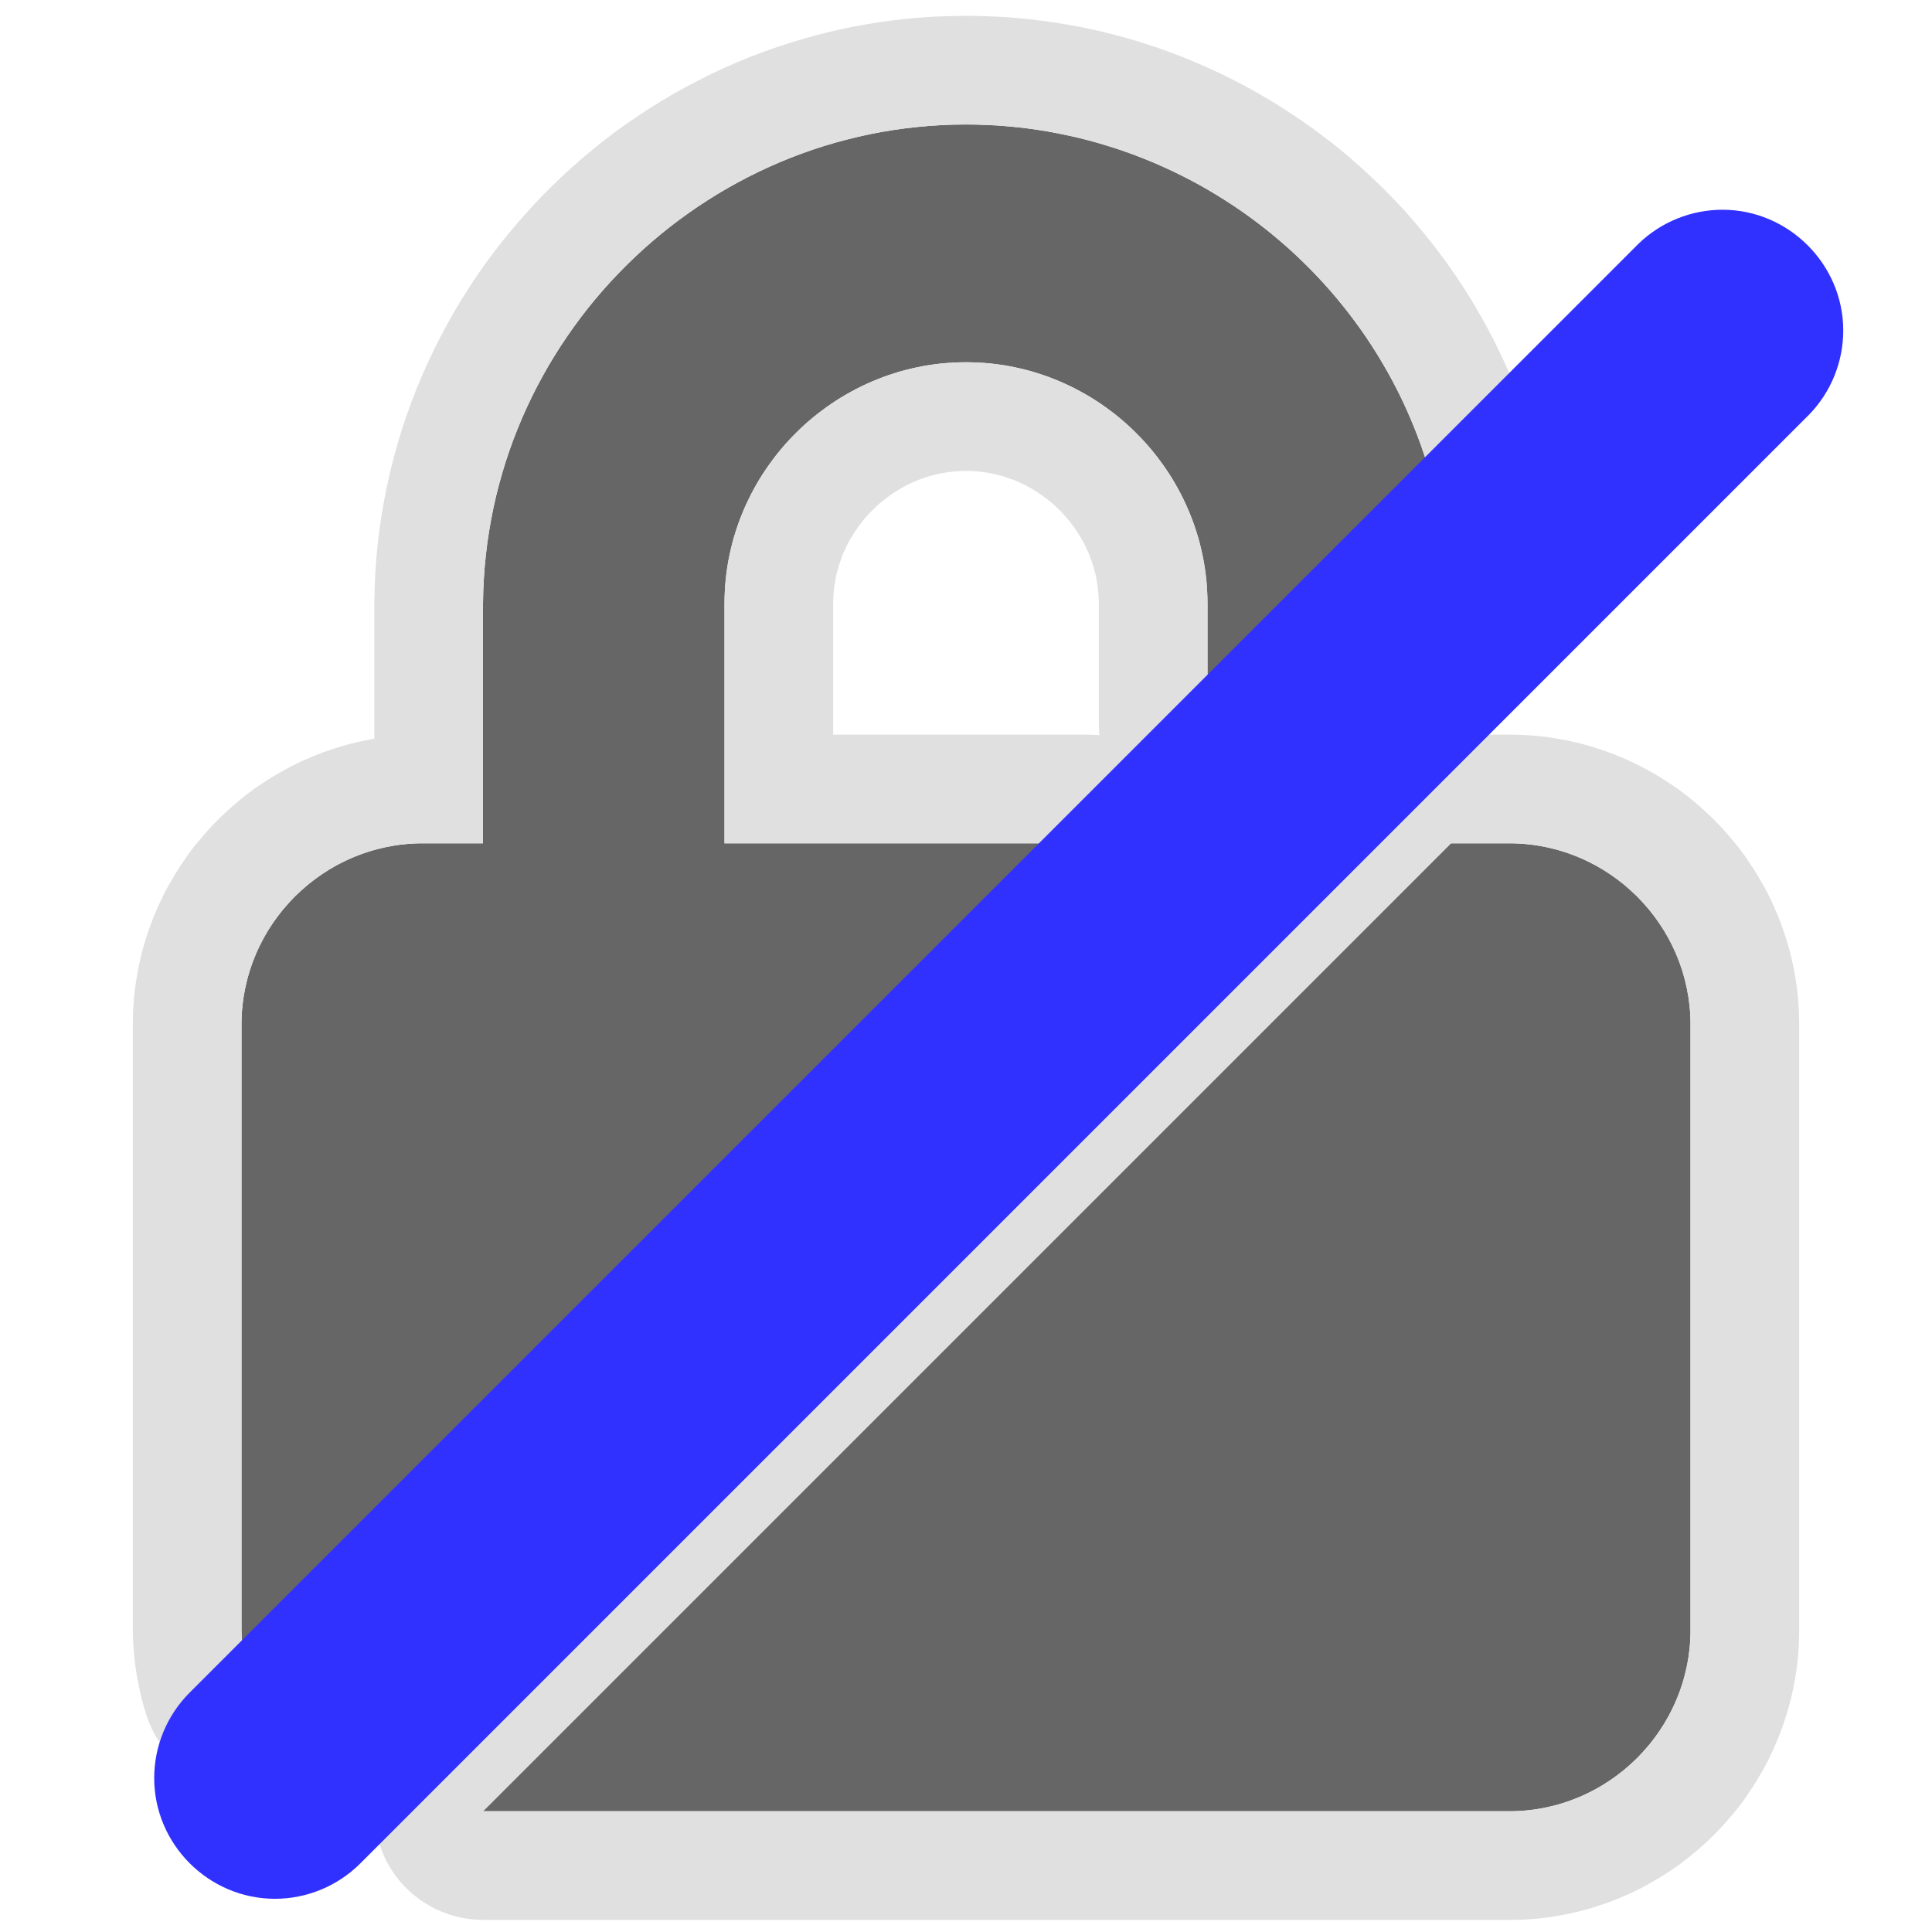<?xml version="1.0" encoding="UTF-8" standalone="no"?><!DOCTYPE svg PUBLIC "-//W3C//DTD SVG 1.1//EN" "http://www.w3.org/Graphics/SVG/1.1/DTD/svg11.dtd"><svg width="100%" height="100%" viewBox="0 0 16 16" version="1.1" xmlns="http://www.w3.org/2000/svg" xmlns:xlink="http://www.w3.org/1999/xlink" xml:space="preserve" xmlns:serif="http://www.serif.com/" style="fill-rule:evenodd;clip-rule:evenodd;stroke-linejoin:round;stroke-miterlimit:1.414;"><g><path d="M12.5,6.984l-0.484,0l-8.016,8.016l8.5,0c0.823,0 1.5,-0.677 1.5,-1.5l0,-5.016c0,-0.823 -0.677,-1.5 -1.5,-1.5Zm-6.5,0l0,-1.984c0,-1.097 0.903,-2 2,-2c1.097,0 2,0.903 2,2l0,1l1.892,-1.892c-0.426,-1.798 -2.045,-3.077 -3.892,-3.077c-2.183,0 -3.983,1.786 -4,3.969l0,1.984l-0.5,0c-0.823,0 -1.5,0.677 -1.5,1.5l0,5.016c0.002,0.146 0.026,0.291 0.07,0.43l6.946,-6.946l-3.016,0Z" style="fill:#666;fill-rule:nonzero;"/><path d="M12.562,6.085l0.061,0.002l0.061,0.004l0.061,0.005l0.06,0.007l0.06,0.009l0.059,0.01l0.059,0.011l0.058,0.013l0.058,0.014l0.058,0.016l0.056,0.017l0.057,0.019l0.055,0.019l0.055,0.021l0.054,0.023l0.054,0.023l0.053,0.025l0.052,0.026l0.051,0.027l0.05,0.029l0.05,0.029l0.049,0.031l0.048,0.032l0.048,0.032l0.046,0.034l0.046,0.035l0.044,0.037l0.044,0.037l0.043,0.038l0.042,0.039l0.041,0.04l0.04,0.041l0.039,0.042l0.038,0.043l0.037,0.044l0.037,0.044l0.035,0.046l0.034,0.046l0.032,0.048l0.032,0.048l0.031,0.049l0.029,0.05l0.029,0.05l0.027,0.051l0.026,0.052l0.025,0.053l0.023,0.054l0.023,0.054l0.021,0.055l0.019,0.055l0.019,0.057l0.017,0.056l0.016,0.058l0.014,0.058l0.013,0.058l0.011,0.059l0.01,0.059l0.009,0.06l0.007,0.06l0.005,0.061l0.004,0.061l0.002,0.061l0.001,0.056l0,5.028l-0.001,0.056l-0.002,0.061l-0.004,0.061l-0.005,0.061l-0.007,0.06l-0.009,0.06l-0.01,0.059l-0.011,0.059l-0.013,0.058l-0.014,0.058l-0.016,0.058l-0.017,0.056l-0.019,0.057l-0.019,0.055l-0.021,0.055l-0.023,0.054l-0.023,0.054l-0.025,0.053l-0.026,0.052l-0.027,0.051l-0.029,0.05l-0.029,0.05l-0.031,0.049l-0.032,0.048l-0.032,0.048l-0.034,0.046l-0.035,0.046l-0.037,0.044l-0.037,0.044l-0.038,0.043l-0.039,0.042l-0.04,0.041l-0.041,0.04l-0.042,0.039l-0.043,0.038l-0.044,0.037l-0.044,0.036l-0.046,0.036l-0.046,0.034l-0.048,0.032l-0.048,0.032l-0.049,0.031l-0.05,0.029l-0.05,0.029l-0.051,0.027l-0.052,0.026l-0.053,0.025l-0.054,0.023l-0.054,0.023l-0.055,0.021l-0.055,0.019l-0.057,0.019l-0.056,0.017l-0.058,0.016l-0.058,0.014l-0.058,0.013l-0.059,0.011l-0.059,0.01l-0.06,0.009l-0.06,0.007l-0.061,0.005l-0.061,0.004l-0.061,0.002l-0.056,0.001l-8.506,0l-0.071,-0.003l-0.07,-0.008l-0.069,-0.014l-0.068,-0.019l-0.066,-0.025l-0.065,-0.029l-0.061,-0.035l-0.059,-0.039l-0.056,-0.044l-0.051,-0.048l-0.048,-0.051l-0.044,-0.056l-0.039,-0.059l-0.035,-0.061l-0.029,-0.065l-0.025,-0.066l-0.019,-0.068l-0.014,-0.069l-0.008,-0.07l-0.003,-0.071l0.003,-0.071l0.008,-0.07l0.014,-0.069l0.019,-0.068l0.025,-0.066l0.029,-0.065l0.035,-0.061l0.039,-0.059l0.044,-0.056l0.048,-0.051l8.016,-8.016l0.051,-0.048l0.056,-0.044l0.059,-0.039l0.061,-0.035l0.065,-0.029l0.066,-0.025l0.068,-0.019l0.069,-0.014l0.07,-0.008l0.071,-0.003l0.49,0l0.056,0.001Zm-0.546,0.899l-8.016,8.016l8.5,0l0.038,0l0.039,-0.002l0.038,-0.002l0.037,-0.004l0.038,-0.004l0.037,-0.005l0.037,-0.007l0.037,-0.007l0.036,-0.008l0.036,-0.009l0.036,-0.009l0.035,-0.011l0.035,-0.011l0.035,-0.013l0.034,-0.013l0.034,-0.014l0.033,-0.014l0.033,-0.016l0.032,-0.016l0.033,-0.017l0.031,-0.018l0.031,-0.018l0.031,-0.02l0.03,-0.02l0.03,-0.02l0.029,-0.022l0.029,-0.022l0.028,-0.022l0.027,-0.024l0.027,-0.024l0.027,-0.024l0.026,-0.025l0.025,-0.026l0.024,-0.027l0.024,-0.027l0.024,-0.027l0.022,-0.028l0.022,-0.029l0.022,-0.029l0.02,-0.03l0.02,-0.03l0.02,-0.031l0.018,-0.031l0.018,-0.031l0.017,-0.033l0.016,-0.032l0.016,-0.033l0.014,-0.033l0.014,-0.034l0.013,-0.034l0.013,-0.035l0.011,-0.035l0.011,-0.035l0.009,-0.036l0.009,-0.036l0.008,-0.036l0.007,-0.037l0.007,-0.037l0.005,-0.037l0.004,-0.038l0.004,-0.037l0.002,-0.038l0.002,-0.039l0,-0.038l0,-5.016l0,-0.038l-0.002,-0.039l-0.002,-0.038l-0.004,-0.037l-0.004,-0.038l-0.005,-0.037l-0.007,-0.037l-0.007,-0.037l-0.008,-0.036l-0.009,-0.036l-0.009,-0.036l-0.011,-0.035l-0.011,-0.035l-0.013,-0.035l-0.013,-0.034l-0.014,-0.034l-0.014,-0.033l-0.016,-0.033l-0.016,-0.032l-0.017,-0.033l-0.018,-0.031l-0.018,-0.031l-0.02,-0.031l-0.02,-0.03l-0.02,-0.03l-0.022,-0.029l-0.022,-0.029l-0.022,-0.028l-0.024,-0.027l-0.024,-0.027l-0.024,-0.027l-0.025,-0.026l-0.026,-0.025l-0.027,-0.024l-0.027,-0.024l-0.027,-0.024l-0.028,-0.022l-0.029,-0.022l-0.029,-0.022l-0.03,-0.02l-0.03,-0.02l-0.031,-0.02l-0.031,-0.018l-0.031,-0.018l-0.033,-0.017l-0.032,-0.016l-0.033,-0.016l-0.033,-0.014l-0.034,-0.014l-0.034,-0.013l-0.035,-0.013l-0.035,-0.011l-0.035,-0.011l-0.036,-0.009l-0.036,-0.009l-0.036,-0.008l-0.037,-0.007l-0.037,-0.007l-0.037,-0.005l-0.038,-0.004l-0.037,-0.004l-0.038,-0.002l-0.039,-0.002l-0.038,0l-0.484,0Zm-3.91,-6.852l0.105,0.004l0.105,0.005l0.105,0.008l0.104,0.01l0.104,0.013l0.102,0.014l0.103,0.017l0.102,0.018l0.101,0.021l0.1,0.023l0.1,0.025l0.099,0.027l0.098,0.029l0.097,0.031l0.097,0.033l0.095,0.035l0.095,0.037l0.094,0.039l0.093,0.041l0.092,0.042l0.091,0.045l0.09,0.046l0.089,0.048l0.087,0.05l0.087,0.051l0.086,0.054l0.084,0.055l0.083,0.056l0.083,0.059l0.08,0.06l0.08,0.061l0.078,0.063l0.077,0.065l0.076,0.067l0.074,0.068l0.073,0.069l0.072,0.071l0.07,0.072l0.069,0.074l0.067,0.076l0.066,0.077l0.064,0.078l0.063,0.08l0.061,0.081l0.059,0.082l0.058,0.084l0.056,0.085l0.055,0.086l0.052,0.088l0.051,0.088l0.049,0.09l0.048,0.092l0.045,0.092l0.044,0.094l0.042,0.094l0.039,0.096l0.038,0.097l0.036,0.098l0.034,0.099l0.032,0.1l0.03,0.101l0.027,0.102l0.023,0.093l0.014,0.065l0.009,0.065l0.004,0.066l-0.001,0.066l-0.006,0.066l-0.01,0.066l-0.016,0.064l-0.02,0.063l-0.024,0.061l-0.03,0.06l-0.033,0.057l-0.037,0.054l-0.042,0.052l-0.045,0.048l-1.892,1.892l-0.051,0.048l-0.056,0.044l-0.059,0.039l-0.061,0.035l-0.065,0.029l-0.066,0.025l-0.068,0.019l-0.069,0.014l-0.07,0.008l-0.071,0.003l-0.071,-0.003l-0.018,-0.002l0.002,0.018l0.003,0.071l-0.003,0.071l-0.008,0.07l-0.014,0.069l-0.019,0.068l-0.025,0.066l-0.029,0.065l-0.035,0.061l-0.039,0.059l-0.044,0.056l-0.048,0.051l-6.946,6.946l-0.05,0.047l-0.054,0.043l-0.057,0.039l-0.06,0.034l-0.062,0.029l-0.065,0.025l-0.066,0.019l-0.067,0.015l-0.069,0.009l-0.068,0.004l-0.069,-0.001l-0.069,-0.007l-0.068,-0.012l-0.066,-0.017l-0.066,-0.022l-0.063,-0.027l-0.061,-0.031l-0.059,-0.037l-0.056,-0.04l-0.052,-0.045l-0.049,-0.049l-0.045,-0.052l-0.04,-0.056l-0.037,-0.058l-0.032,-0.061l-0.027,-0.064l-0.022,-0.065l-0.02,-0.068l-0.022,-0.084l-0.018,-0.085l-0.016,-0.086l-0.013,-0.087l-0.009,-0.087l-0.006,-0.088l-0.003,-0.086l0,-5.037l0.001,-0.056l0.002,-0.061l0.004,-0.061l0.005,-0.061l0.007,-0.06l0.009,-0.06l0.01,-0.059l0.011,-0.059l0.013,-0.058l0.014,-0.058l0.016,-0.058l0.017,-0.056l0.019,-0.057l0.019,-0.055l0.021,-0.055l0.023,-0.054l0.023,-0.054l0.025,-0.053l0.026,-0.052l0.027,-0.051l0.029,-0.05l0.029,-0.05l0.031,-0.049l0.032,-0.048l0.032,-0.048l0.034,-0.046l0.035,-0.046l0.037,-0.044l0.037,-0.044l0.038,-0.043l0.039,-0.042l0.04,-0.041l0.041,-0.04l0.042,-0.039l0.043,-0.038l0.044,-0.037l0.044,-0.037l0.046,-0.035l0.046,-0.034l0.048,-0.032l0.048,-0.032l0.049,-0.031l0.05,-0.029l0.05,-0.029l0.051,-0.027l0.052,-0.026l0.053,-0.025l0.054,-0.023l0.054,-0.023l0.055,-0.021l0.055,-0.019l0.057,-0.019l0.056,-0.017l0.058,-0.016l0.058,-0.014l0.058,-0.013l0.059,-0.011l0.024,-0.004l0,-1.127l0.003,-0.123l0.005,-0.124l0.009,-0.124l0.012,-0.123l0.015,-0.122l0.018,-0.121l0.021,-0.12l0.024,-0.119l0.027,-0.119l0.03,-0.117l0.032,-0.116l0.035,-0.115l0.038,-0.113l0.041,-0.113l0.043,-0.111l0.046,-0.109l0.049,-0.109l0.051,-0.107l0.053,-0.105l0.056,-0.104l0.058,-0.103l0.061,-0.101l0.063,-0.099l0.065,-0.098l0.067,-0.096l0.07,-0.094l0.072,-0.093l0.074,-0.09l0.076,-0.089l0.078,-0.087l0.08,-0.086l0.082,-0.083l0.084,-0.081l0.086,-0.08l0.087,-0.077l0.09,-0.075l0.091,-0.074l0.093,-0.071l0.095,-0.069l0.097,-0.066l0.098,-0.065l0.1,-0.062l0.101,-0.06l0.103,-0.057l0.105,-0.055l0.105,-0.053l0.108,-0.05l0.109,-0.048l0.11,-0.045l0.111,-0.042l0.113,-0.04l0.114,-0.037l0.115,-0.034l0.116,-0.032l0.117,-0.029l0.119,-0.026l0.119,-0.023l0.121,-0.02l0.121,-0.017l0.122,-0.014l0.123,-0.011l0.124,-0.008l0.124,-0.004l0.124,-0.002l0.107,0.001Zm-0.208,0.9l-0.101,0.004l-0.101,0.007l-0.1,0.009l-0.1,0.011l-0.099,0.014l-0.098,0.016l-0.097,0.019l-0.096,0.021l-0.096,0.024l-0.095,0.025l-0.093,0.028l-0.093,0.03l-0.092,0.033l-0.091,0.034l-0.09,0.037l-0.088,0.039l-0.088,0.041l-0.086,0.043l-0.086,0.045l-0.084,0.047l-0.083,0.049l-0.081,0.051l-0.08,0.052l-0.079,0.055l-0.078,0.056l-0.076,0.058l-0.075,0.06l-0.073,0.062l-0.072,0.063l-0.07,0.065l-0.069,0.067l-0.067,0.068l-0.066,0.07l-0.064,0.071l-0.062,0.073l-0.061,0.074l-0.058,0.076l-0.057,0.077l-0.055,0.079l-0.054,0.08l-0.051,0.081l-0.05,0.082l-0.047,0.084l-0.046,0.085l-0.044,0.086l-0.041,0.087l-0.04,0.089l-0.037,0.089l-0.036,0.091l-0.033,0.092l-0.031,0.092l-0.028,0.094l-0.027,0.094l-0.024,0.095l-0.022,0.097l-0.019,0.097l-0.017,0.098l-0.015,0.098l-0.012,0.1l-0.01,0.1l-0.007,0.101l-0.005,0.101l-0.002,0.102l0,1.984l-0.5,0l-0.038,0l-0.039,0.002l-0.038,0.002l-0.037,0.004l-0.038,0.004l-0.037,0.005l-0.037,0.007l-0.037,0.007l-0.036,0.008l-0.036,0.009l-0.036,0.009l-0.035,0.011l-0.035,0.011l-0.035,0.013l-0.034,0.013l-0.034,0.014l-0.033,0.014l-0.033,0.016l-0.032,0.016l-0.033,0.017l-0.031,0.018l-0.031,0.018l-0.031,0.02l-0.03,0.02l-0.03,0.02l-0.029,0.022l-0.029,0.022l-0.028,0.022l-0.027,0.024l-0.027,0.024l-0.027,0.024l-0.026,0.025l-0.025,0.026l-0.024,0.027l-0.024,0.027l-0.024,0.027l-0.022,0.028l-0.022,0.029l-0.022,0.029l-0.02,0.03l-0.02,0.03l-0.02,0.031l-0.018,0.031l-0.018,0.031l-0.017,0.033l-0.016,0.032l-0.016,0.033l-0.014,0.033l-0.014,0.034l-0.013,0.034l-0.013,0.035l-0.011,0.035l-0.011,0.035l-0.009,0.036l-0.009,0.036l-0.008,0.036l-0.007,0.037l-0.007,0.037l-0.005,0.037l-0.004,0.038l-0.004,0.037l-0.002,0.038l-0.002,0.039l0,0.038l0,5.016l0.002,0.055l0.004,0.054l0.005,0.055l0.008,0.054l0.01,0.053l0.012,0.054l0.013,0.053l0.016,0.052l6.946,-6.946l-3.016,0l0,-1.984l0.001,-0.051l0.002,-0.051l0.003,-0.051l0.004,-0.05l0.006,-0.05l0.007,-0.05l0.008,-0.049l0.01,-0.049l0.011,-0.048l0.011,-0.048l0.013,-0.048l0.015,-0.047l0.015,-0.047l0.016,-0.046l0.018,-0.045l0.018,-0.045l0.02,-0.045l0.021,-0.044l0.021,-0.043l0.023,-0.043l0.024,-0.042l0.024,-0.042l0.026,-0.041l0.027,-0.04l0.027,-0.039l0.029,-0.039l0.029,-0.039l0.03,-0.037l0.031,-0.037l0.032,-0.036l0.033,-0.035l0.034,-0.034l0.034,-0.034l0.035,-0.033l0.036,-0.032l0.037,-0.031l0.037,-0.03l0.039,-0.029l0.039,-0.029l0.039,-0.027l0.04,-0.027l0.041,-0.026l0.042,-0.024l0.042,-0.024l0.043,-0.023l0.043,-0.021l0.044,-0.021l0.045,-0.02l0.045,-0.018l0.045,-0.018l0.046,-0.016l0.047,-0.015l0.047,-0.015l0.048,-0.013l0.048,-0.011l0.048,-0.011l0.049,-0.01l0.049,-0.008l0.05,-0.007l0.05,-0.006l0.05,-0.004l0.051,-0.003l0.051,-0.002l0.051,-0.001l0.051,0.001l0.051,0.002l0.051,0.003l0.05,0.004l0.05,0.006l0.05,0.007l0.049,0.008l0.049,0.01l0.048,0.011l0.048,0.011l0.048,0.013l0.047,0.015l0.047,0.015l0.046,0.016l0.045,0.018l0.045,0.018l0.045,0.02l0.044,0.021l0.043,0.021l0.043,0.023l0.042,0.024l0.042,0.024l0.041,0.026l0.04,0.027l0.039,0.027l0.039,0.029l0.039,0.029l0.037,0.03l0.037,0.031l0.036,0.032l0.035,0.033l0.034,0.034l0.034,0.034l0.033,0.035l0.032,0.036l0.031,0.037l0.03,0.037l0.029,0.039l0.029,0.039l0.027,0.039l0.027,0.04l0.026,0.041l0.024,0.042l0.024,0.042l0.023,0.043l0.021,0.043l0.021,0.044l0.02,0.045l0.018,0.045l0.018,0.045l0.016,0.046l0.015,0.047l0.015,0.047l0.013,0.048l0.011,0.048l0.011,0.048l0.01,0.049l0.008,0.049l0.007,0.05l0.006,0.05l0.004,0.05l0.003,0.051l0.002,0.051l0.001,0.051l0,1l1.892,-1.892l-0.021,-0.084l-0.022,-0.083l-0.025,-0.082l-0.026,-0.082l-0.027,-0.081l-0.029,-0.079l-0.031,-0.079l-0.033,-0.078l-0.034,-0.078l-0.035,-0.076l-0.037,-0.075l-0.039,-0.075l-0.04,-0.073l-0.042,-0.072l-0.043,-0.072l-0.044,-0.07l-0.046,-0.07l-0.047,-0.068l-0.049,-0.067l-0.049,-0.066l-0.052,-0.065l-0.052,-0.064l-0.054,-0.063l-0.055,-0.062l-0.056,-0.06l-0.057,-0.059l-0.059,-0.058l-0.059,-0.057l-0.061,-0.056l-0.062,-0.054l-0.063,-0.053l-0.064,-0.052l-0.065,-0.05l-0.066,-0.049l-0.067,-0.048l-0.069,-0.046l-0.069,-0.045l-0.07,-0.044l-0.07,-0.042l-0.072,-0.041l-0.073,-0.039l-0.073,-0.037l-0.075,-0.037l-0.075,-0.034l-0.076,-0.034l-0.076,-0.031l-0.078,-0.031l-0.078,-0.028l-0.078,-0.027l-0.08,-0.025l-0.08,-0.024l-0.08,-0.022l-0.082,-0.021l-0.082,-0.018l-0.082,-0.017l-0.083,-0.016l-0.083,-0.013l-0.084,-0.012l-0.085,-0.01l-0.085,-0.008l-0.085,-0.007l-0.086,-0.004l-0.086,-0.003l-0.086,-0.001l-0.102,0.001Zm0.074,2.868l-0.028,0.002l-0.028,0.001l-0.027,0.003l-0.027,0.003l-0.027,0.004l-0.027,0.004l-0.027,0.005l-0.026,0.006l-0.026,0.007l-0.026,0.007l-0.025,0.007l-0.026,0.009l-0.025,0.009l-0.025,0.009l-0.025,0.01l-0.024,0.011l-0.024,0.011l-0.024,0.012l-0.024,0.013l-0.023,0.013l-0.023,0.014l-0.022,0.014l-0.023,0.015l-0.022,0.015l-0.021,0.016l-0.022,0.016l-0.021,0.017l-0.02,0.017l-0.02,0.018l-0.02,0.018l-0.019,0.019l-0.019,0.019l-0.018,0.02l-0.018,0.02l-0.017,0.02l-0.017,0.021l-0.016,0.022l-0.016,0.021l-0.015,0.022l-0.015,0.023l-0.014,0.022l-0.014,0.023l-0.013,0.023l-0.013,0.024l-0.012,0.024l-0.011,0.024l-0.011,0.024l-0.01,0.025l-0.009,0.025l-0.009,0.025l-0.009,0.026l-0.007,0.025l-0.007,0.026l-0.007,0.026l-0.006,0.026l-0.005,0.027l-0.004,0.027l-0.004,0.027l-0.003,0.027l-0.003,0.027l-0.001,0.028l-0.002,0.028l0,0.034l0,1.078l2.116,0l0.071,0.003l0.018,0.002l-0.002,-0.018l-0.003,-0.071l0,-0.994l0,-0.034l-0.002,-0.028l-0.001,-0.028l-0.003,-0.027l-0.003,-0.027l-0.004,-0.027l-0.004,-0.027l-0.005,-0.027l-0.006,-0.026l-0.007,-0.026l-0.007,-0.026l-0.007,-0.025l-0.009,-0.026l-0.009,-0.025l-0.009,-0.025l-0.01,-0.025l-0.011,-0.024l-0.011,-0.024l-0.012,-0.024l-0.013,-0.024l-0.013,-0.023l-0.014,-0.023l-0.014,-0.022l-0.015,-0.023l-0.015,-0.022l-0.016,-0.021l-0.016,-0.022l-0.017,-0.021l-0.017,-0.02l-0.018,-0.02l-0.018,-0.02l-0.019,-0.019l-0.019,-0.019l-0.02,-0.018l-0.02,-0.018l-0.02,-0.017l-0.021,-0.017l-0.022,-0.016l-0.021,-0.016l-0.022,-0.015l-0.023,-0.015l-0.022,-0.014l-0.023,-0.014l-0.023,-0.013l-0.024,-0.013l-0.024,-0.012l-0.024,-0.011l-0.024,-0.011l-0.025,-0.01l-0.025,-0.009l-0.025,-0.009l-0.026,-0.009l-0.025,-0.007l-0.026,-0.007l-0.026,-0.007l-0.026,-0.006l-0.027,-0.005l-0.027,-0.004l-0.027,-0.004l-0.027,-0.003l-0.027,-0.003l-0.028,-0.001l-0.028,-0.002l-0.028,0l-0.028,0Z" style="fill:#e0e0e0;"/></g><path d="M2.277,15.725c-0.549,0 -1,-0.451 -1,-1c0,-0.265 0.106,-0.52 0.293,-0.707l12,-12c0.186,-0.18 0.436,-0.281 0.695,-0.281c0.548,0 1,0.452 1,1c0,0.259 -0.101,0.509 -0.281,0.695l-12,12c-0.187,0.187 -0.442,0.293 -0.707,0.293Z" style="fill:#3131ff;fill-rule:nonzero;"/></svg>